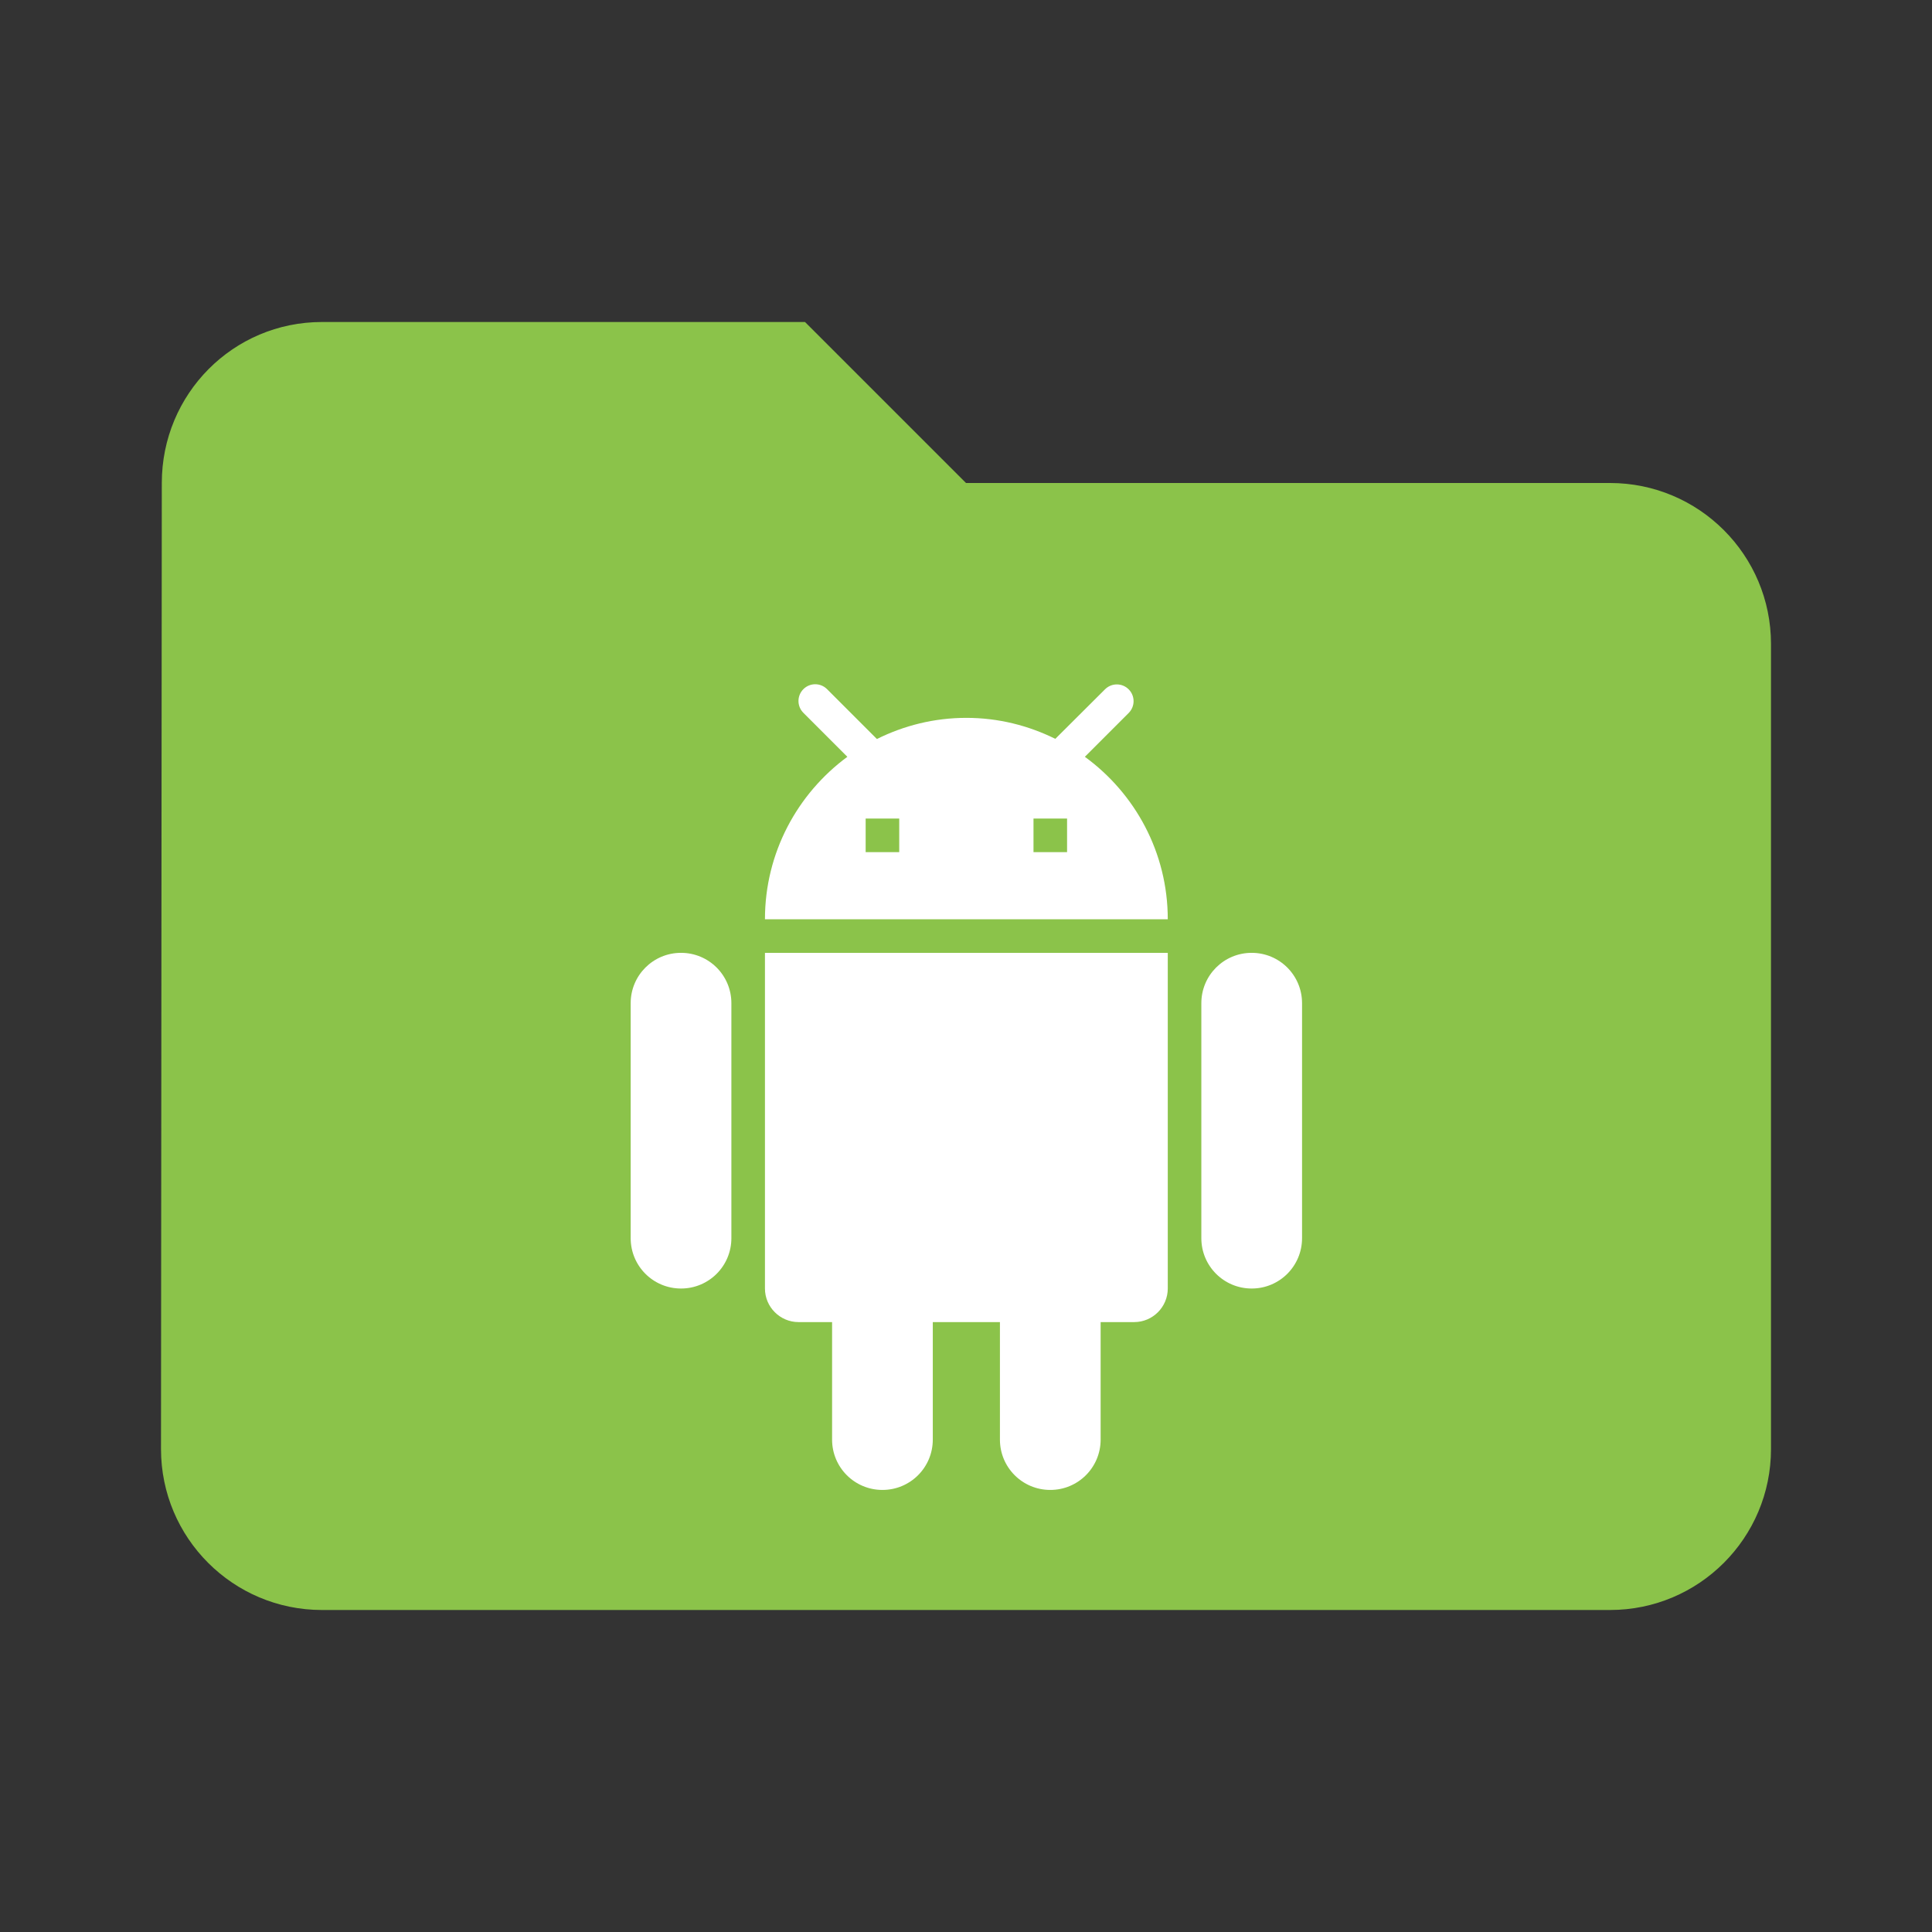 <?xml version="1.0" encoding="UTF-8" standalone="no"?>
<svg
   xmlns:dc="http://purl.org/dc/elements/1.1/"
   xmlns:cc="http://creativecommons.org/ns#"
   xmlns:rdf="http://www.w3.org/1999/02/22-rdf-syntax-ns#"
   xmlns:svg="http://www.w3.org/2000/svg"
   xmlns="http://www.w3.org/2000/svg"
   xmlns:sodipodi="http://sodipodi.sourceforge.net/DTD/sodipodi-0.dtd"
   xmlns:inkscape="http://www.inkscape.org/namespaces/inkscape"
   fill="#8BC34A"
   width="48"
   height="48"
   viewBox="0 0 48 48"
   id="svg2"
   version="1.1"
   inkscape:version="0.91 r13725"
   sodipodi:docname="folder-android.svg">
  <rect x="0" y="0" width="48" height="48" fill="#333333" stroke="none"/>
  <defs
     id="defs8" />
  <sodipodi:namedview
     pagecolor="#ffffff"
     bordercolor="#666666"
     borderopacity="1"
     objecttolerance="10"
     gridtolerance="10"
     guidetolerance="10"
     inkscape:pageopacity="0"
     inkscape:pageshadow="2"
     inkscape:window-width="1366"
     inkscape:window-height="713"
     id="namedview6"
     showgrid="false"
     inkscape:zoom="4"
     inkscape:cx="-17.118181"
     inkscape:cy="30.282413"
     inkscape:window-x="0"
     inkscape:window-y="30"
     inkscape:window-maximized="1"
     inkscape:current-layer="svg2"
     inkscape:snap-bbox="true"
     inkscape:bbox-paths="true"
     inkscape:snap-bbox-edge-midpoints="false"
     inkscape:bbox-nodes="true" />
  <path
     d="M 40,12 24,12 20,8 8,8 C 5.79,8 4.02,9.79 4.02,12 L 4,36 c 0,2.21 1.79,4 4,4 l 32,0 c 2.21,0 4,-1.79 4,-4 l 0,-20 c 0,-2.21 -1.79,-4 -4,-4 z"
     id="path3382"
     inkscape:connector-curvature="0" />
  <path
     d="m 79.186,15.966 -6,0 0,11 c 0,2.76 -2.24,5 -5,5 -2.76,0 -5,-2.24 -5,-5 0,-2.76 2.24,-5 5,-5 1.13,0 2.16,0.39 3,1.02 l 0,-11.02 8,0 0,4 z"
     id="path3340"
     inkscape:connector-curvature="0"
     style="fill:#ffffff;fill-opacity:1" />
  <g
     style="fill:#ffffff;fill-opacity:1"
     id="g4144"
     transform="matrix(0.417,0,0,0.417,14.001,17.001)">
    <path
       id="path4136"
       d="m 12,36 c 0,1.1 0.9,2 2,2 l 2,0 0,7 c 0,1.66 1.34,3 3,3 1.66,0 3,-1.34 3,-3 l 0,-7 4,0 0,7 c 0,1.66 1.34,3 3,3 1.66,0 3,-1.34 3,-3 l 0,-7 2,0 c 1.1,0 2,-0.9 2,-2 l 0,-20 -24,0 0,20 z M 7,16 c -1.66,0 -3,1.34 -3,3 l 0,14 c 0,1.66 1.34,3 3,3 1.66,0 3,-1.34 3,-3 L 10,19 C 10,17.34 8.66,16 7,16 Z m 34,0 c -1.66,0 -3,1.34 -3,3 l 0,14 c 0,1.66 1.34,3 3,3 1.66,0 3,-1.34 3,-3 l 0,-14 c 0,-1.66 -1.34,-3 -3,-3 z M 31.06,4.32 33.67,1.71 c 0.39,-0.39 0.39,-1.02 0,-1.41 -0.39,-0.39 -1.02,-0.39 -1.41,0 L 29.3,3.25 C 27.7,2.46 25.91,2 24,2 22.08,2 20.28,2.46 18.67,3.26 L 15.7,0.29 c -0.39,-0.39 -1.02,-0.39 -1.41,0 -0.39,0.39 -0.39,1.02 0,1.41 l 2.62,2.62 C 13.94,6.51 12,10.03 12,14 l 24,0 C 36,10.02 34.05,6.5 31.06,4.32 Z M 20,10 l -2,0 0,-2 2,0 0,2 z m 10,0 -2,0 0,-2 2,0 0,2 z"
       inkscape:connector-curvature="0"
       style="fill:#ffffff;fill-opacity:1" />
  </g>
</svg>
